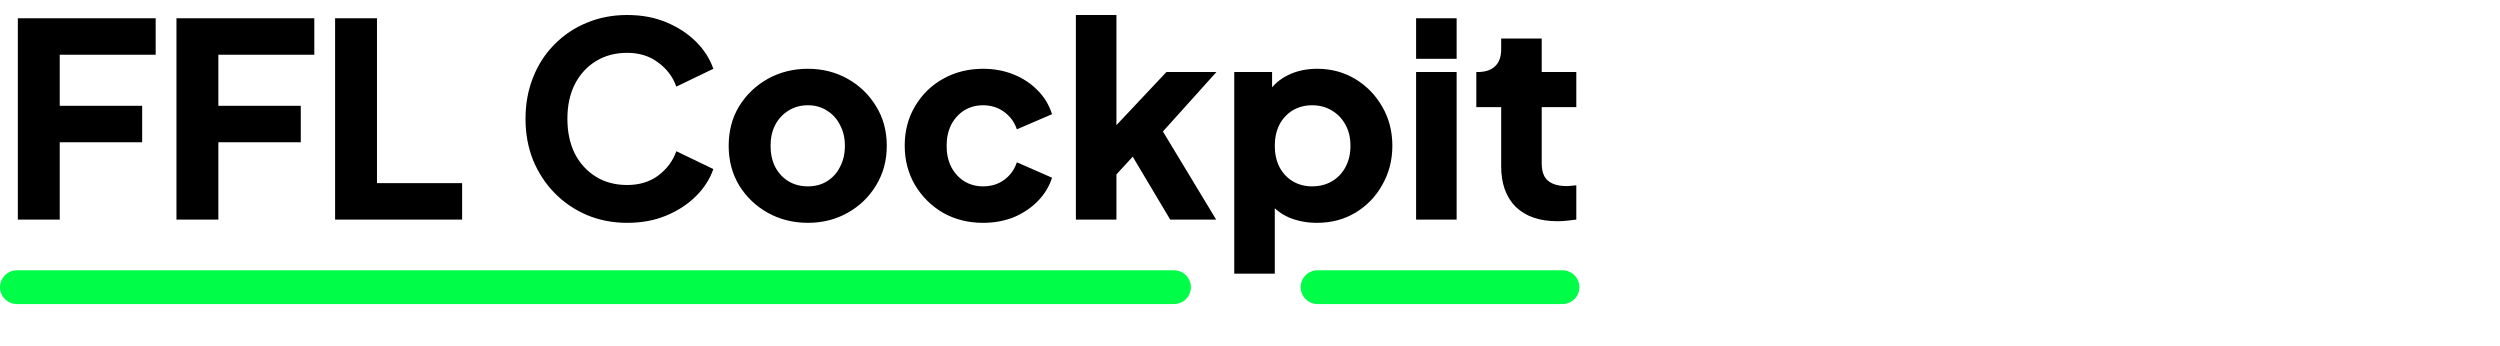 <svg xmlns="http://www.w3.org/2000/svg" width="296" viewBox="0 0 296 41" fill="none"><path d="M2.112 26V2.16H18.432V6.48H7.072V12.528H16.832V16.848H7.072V26H2.112ZM20.893 26V2.16H37.213V6.48H25.853V12.528H35.613V16.848H25.853V26H20.893ZM39.675 26V2.16H44.635V21.68H54.715V26H39.675ZM74.252 26.384C72.546 26.384 70.957 26.075 69.484 25.456C68.034 24.837 66.764 23.973 65.677 22.864C64.588 21.755 63.735 20.453 63.117 18.96C62.519 17.467 62.221 15.835 62.221 14.064C62.221 12.293 62.519 10.661 63.117 9.168C63.714 7.653 64.556 6.352 65.644 5.264C66.733 4.155 68.002 3.301 69.453 2.704C70.924 2.085 72.525 1.776 74.252 1.776C75.981 1.776 77.527 2.064 78.892 2.64C80.279 3.216 81.453 3.984 82.412 4.944C83.373 5.904 84.055 6.971 84.46 8.144L80.076 10.256C79.671 9.104 78.957 8.155 77.933 7.408C76.93 6.64 75.703 6.256 74.252 6.256C72.844 6.256 71.607 6.587 70.54 7.248C69.474 7.909 68.642 8.827 68.044 10C67.469 11.152 67.18 12.507 67.18 14.064C67.18 15.621 67.469 16.987 68.044 18.16C68.642 19.333 69.474 20.251 70.54 20.912C71.607 21.573 72.844 21.904 74.252 21.904C75.703 21.904 76.93 21.531 77.933 20.784C78.957 20.016 79.671 19.056 80.076 17.904L84.46 20.016C84.055 21.189 83.373 22.256 82.412 23.216C81.453 24.176 80.279 24.944 78.892 25.52C77.527 26.096 75.981 26.384 74.252 26.384ZM95.651 26.384C93.923 26.384 92.344 25.989 90.915 25.2C89.507 24.411 88.376 23.333 87.523 21.968C86.691 20.581 86.275 19.013 86.275 17.264C86.275 15.493 86.691 13.925 87.523 12.56C88.376 11.195 89.507 10.117 90.915 9.328C92.344 8.539 93.923 8.144 95.651 8.144C97.379 8.144 98.947 8.539 100.355 9.328C101.763 10.117 102.883 11.195 103.715 12.56C104.568 13.925 104.995 15.493 104.995 17.264C104.995 19.013 104.568 20.581 103.715 21.968C102.883 23.333 101.763 24.411 100.355 25.2C98.947 25.989 97.379 26.384 95.651 26.384ZM95.651 22.064C96.525 22.064 97.283 21.861 97.923 21.456C98.584 21.051 99.096 20.485 99.459 19.76C99.843 19.035 100.035 18.203 100.035 17.264C100.035 16.325 99.843 15.504 99.459 14.8C99.096 14.075 98.584 13.509 97.923 13.104C97.283 12.677 96.525 12.464 95.651 12.464C94.776 12.464 94.008 12.677 93.347 13.104C92.685 13.509 92.163 14.075 91.779 14.8C91.416 15.504 91.235 16.325 91.235 17.264C91.235 18.203 91.416 19.035 91.779 19.76C92.163 20.485 92.685 21.051 93.347 21.456C94.008 21.861 94.776 22.064 95.651 22.064ZM116.399 26.384C114.649 26.384 113.071 25.989 111.663 25.2C110.276 24.389 109.167 23.291 108.335 21.904C107.524 20.517 107.118 18.96 107.118 17.232C107.118 15.504 107.524 13.957 108.335 12.592C109.145 11.205 110.255 10.117 111.663 9.328C113.071 8.539 114.649 8.144 116.399 8.144C117.7 8.144 118.905 8.368 120.015 8.816C121.124 9.264 122.073 9.893 122.863 10.704C123.652 11.493 124.217 12.432 124.559 13.52L120.399 15.312C120.1 14.437 119.588 13.744 118.863 13.232C118.159 12.72 117.337 12.464 116.399 12.464C115.567 12.464 114.82 12.667 114.159 13.072C113.519 13.477 113.007 14.043 112.623 14.768C112.26 15.493 112.079 16.325 112.079 17.264C112.079 18.203 112.26 19.035 112.623 19.76C113.007 20.485 113.519 21.051 114.159 21.456C114.82 21.861 115.567 22.064 116.399 22.064C117.359 22.064 118.191 21.808 118.895 21.296C119.599 20.784 120.1 20.091 120.399 19.216L124.559 21.04C124.239 22.064 123.684 22.981 122.895 23.792C122.105 24.603 121.156 25.243 120.047 25.712C118.937 26.16 117.721 26.384 116.399 26.384ZM127.385 26V1.776H132.185V17.296L130.393 16.72L138.105 8.528H144.025L137.689 15.568L143.993 26H138.553L133.273 17.136L136.057 16.432L130.713 22.256L132.185 19.472V26H127.385ZM146.135 32.4V8.528H150.615V11.856L150.199 10.896C150.775 10.021 151.554 9.349 152.535 8.88C153.538 8.389 154.679 8.144 155.959 8.144C157.623 8.144 159.127 8.549 160.471 9.36C161.815 10.171 162.882 11.269 163.671 12.656C164.46 14.021 164.855 15.557 164.855 17.264C164.855 18.949 164.46 20.485 163.671 21.872C162.903 23.259 161.847 24.357 160.503 25.168C159.159 25.979 157.634 26.384 155.927 26.384C154.732 26.384 153.623 26.171 152.599 25.744C151.596 25.296 150.786 24.645 150.167 23.792L150.935 22.8V32.4H146.135ZM155.351 22.064C156.247 22.064 157.036 21.861 157.719 21.456C158.402 21.051 158.935 20.485 159.319 19.76C159.703 19.035 159.895 18.203 159.895 17.264C159.895 16.325 159.703 15.504 159.319 14.8C158.935 14.075 158.402 13.509 157.719 13.104C157.036 12.677 156.247 12.464 155.351 12.464C154.498 12.464 153.73 12.667 153.047 13.072C152.386 13.477 151.863 14.043 151.479 14.768C151.116 15.493 150.935 16.325 150.935 17.264C150.935 18.203 151.116 19.035 151.479 19.76C151.863 20.485 152.386 21.051 153.047 21.456C153.73 21.861 154.498 22.064 155.351 22.064ZM167.666 26V8.528H172.466V26H167.666ZM167.666 6.96V2.16H172.466V6.96H167.666ZM184.395 26.192C182.283 26.192 180.64 25.627 179.467 24.496C178.315 23.344 177.739 21.744 177.739 19.696V12.688H174.795V8.528H174.955C175.851 8.528 176.533 8.304 177.003 7.856C177.493 7.408 177.739 6.736 177.739 5.84V4.56H182.539V8.528H186.635V12.688H182.539V19.376C182.539 19.973 182.645 20.475 182.859 20.88C183.072 21.264 183.403 21.552 183.851 21.744C184.299 21.936 184.853 22.032 185.515 22.032C185.664 22.032 185.835 22.021 186.027 22C186.219 21.979 186.421 21.957 186.635 21.936V26C186.315 26.043 185.952 26.085 185.547 26.128C185.141 26.171 184.757 26.192 184.395 26.192Z" fill="black"></path><line x1="2" y1="34" x2="139" y2="34" stroke="#00FE48" stroke-width="4" stroke-linecap="round"></line><line x1="156" y1="34" x2="185" y2="34" stroke="#00FE48" stroke-width="4" stroke-linecap="round"></line></svg>